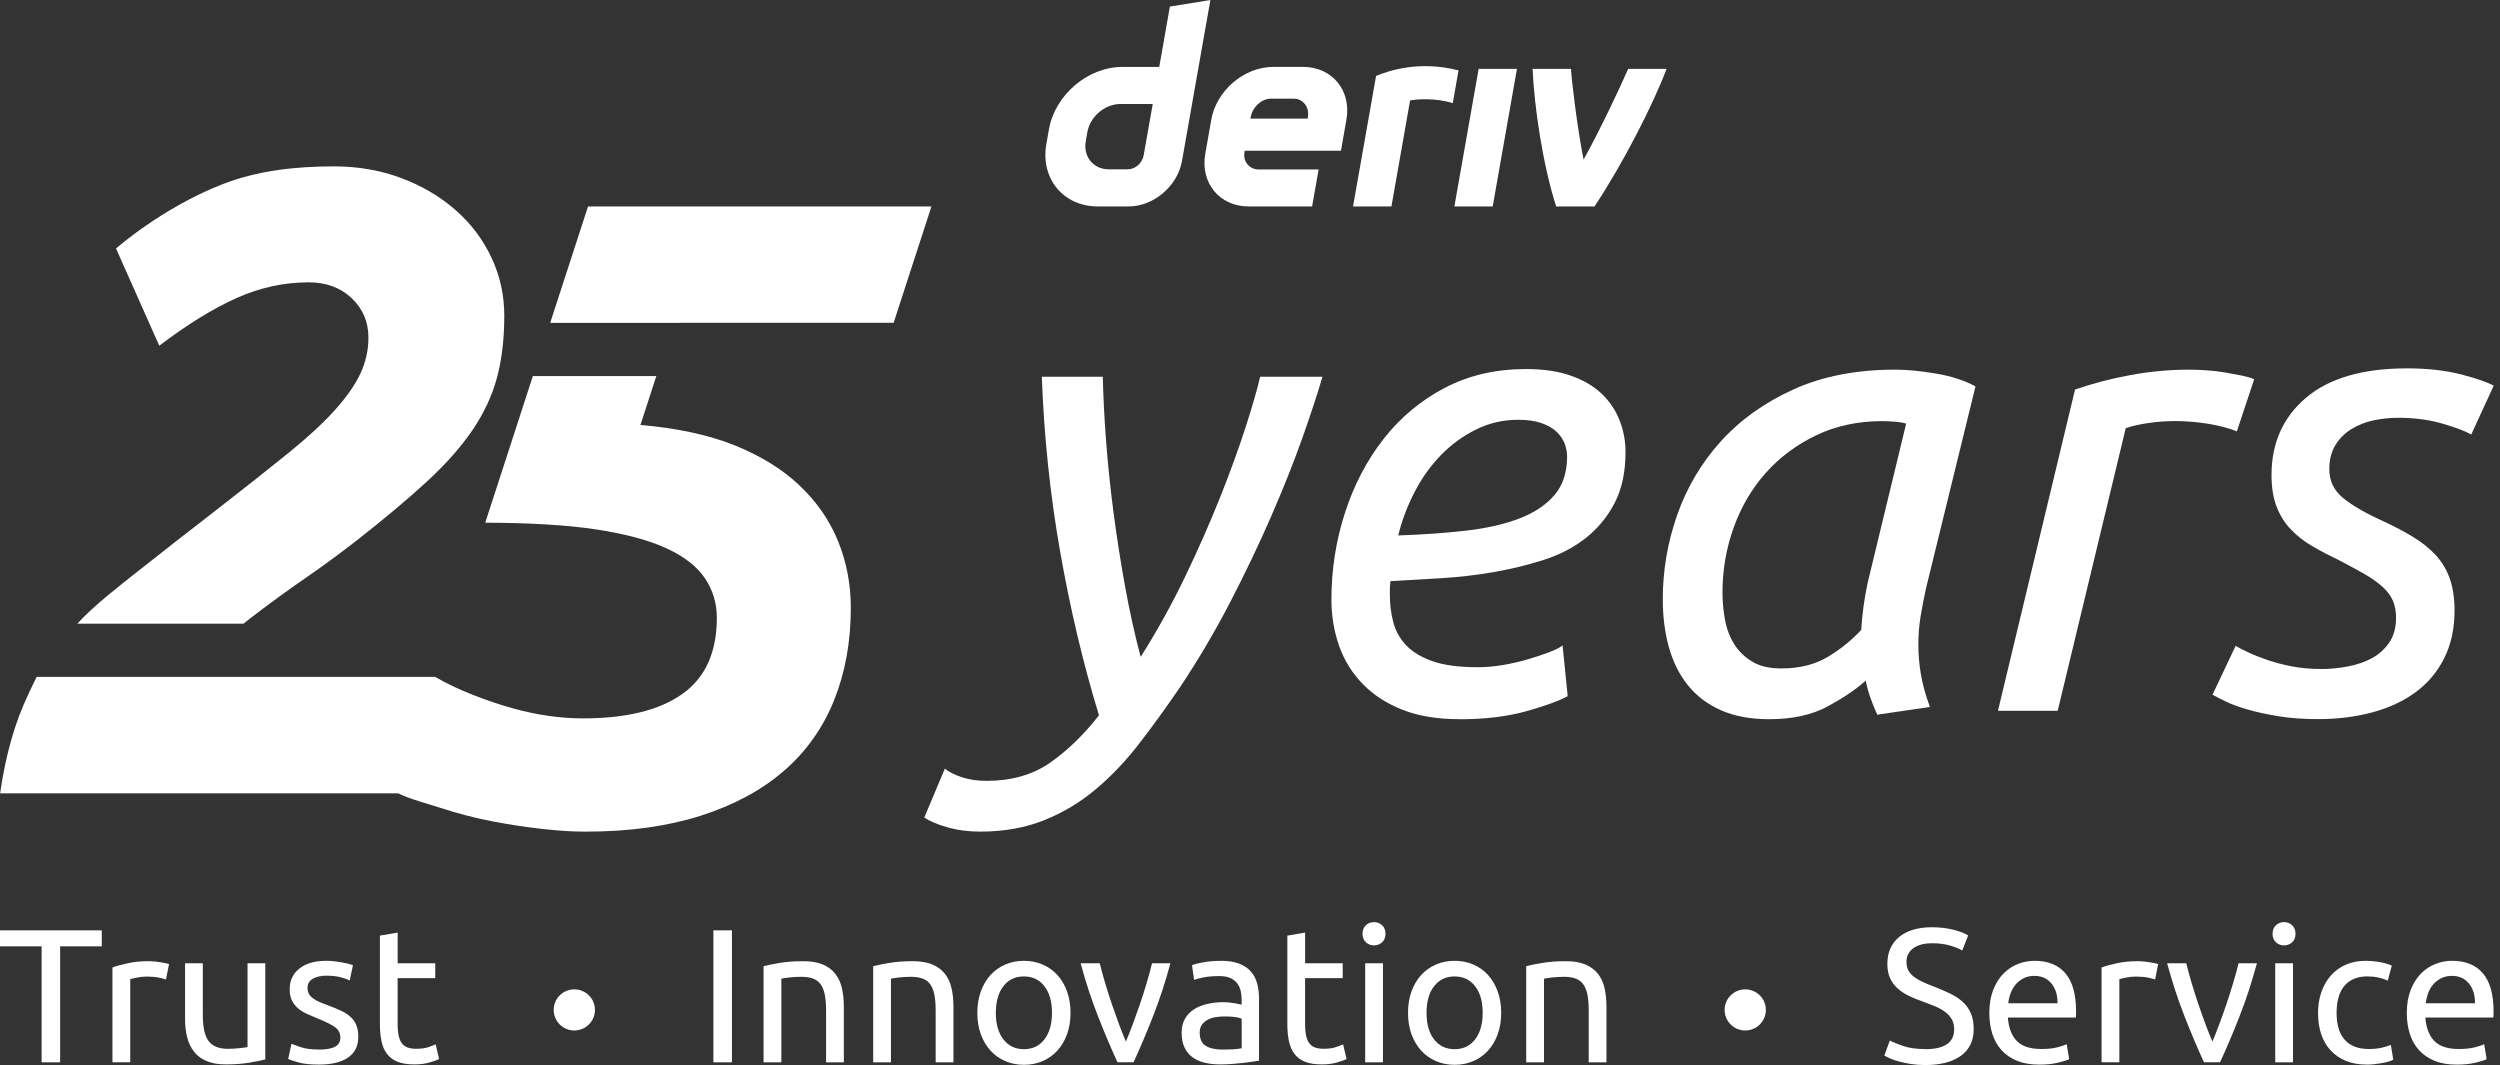 <svg width="169" height="72" viewBox="0 0 169 72" fill="none" xmlns="http://www.w3.org/2000/svg">
<rect x="0" y="0" width="169" height="72" fill="#333333" stroke="none"/>
<g id="logo / brand / white / deriv-wordmark vertical-25 years-tagline-english">
<g id="logo">
<path d="M54.057 32.824C52.894 31.722 51.426 30.815 49.651 30.1C47.889 29.392 45.719 28.934 43.294 28.728L44.368 25.422H36.021L32.802 35.336C35.658 35.336 38.367 35.489 40.347 35.796C42.327 36.102 43.907 36.531 45.09 37.082C46.274 37.634 47.13 38.308 47.662 39.102C48.193 39.898 48.458 40.787 48.458 41.765C48.458 44.093 47.683 45.806 46.131 46.909C44.58 48.012 42.337 48.563 39.399 48.563C37.889 48.563 36.319 48.339 34.686 47.889C33.053 47.44 30.847 46.615 29.42 45.757H2.478C2.314 46.062 2.057 46.638 1.906 46.952C1.008 48.831 0.375 51.055 0.008 53.628H26.915C27.754 54.04 28.838 54.304 29.82 54.626C30.941 54.994 32.084 55.29 33.247 55.515C34.411 55.739 35.544 55.913 36.644 56.035C37.746 56.158 38.726 56.219 39.581 56.219C42.518 56.219 45.111 55.862 47.354 55.147C49.597 54.432 51.475 53.424 52.986 52.117C54.494 50.81 55.627 49.219 56.383 47.34C57.138 45.463 57.515 43.38 57.515 41.093C57.515 39.5 57.227 38.001 56.658 36.592C56.087 35.183 55.219 33.929 54.056 32.827L54.057 32.824Z" fill="white"/>
<path d="M39.751 13.955L37.193 21.825L60.41 21.821L62.966 13.955H39.751Z" fill="white"/>
<path d="M33.23 17.431C32.659 16.205 31.854 15.133 30.813 14.216C29.772 13.297 28.55 12.575 27.141 12.043C25.733 11.512 24.212 11.247 22.581 11.247C19.97 11.247 17.394 11.529 14.992 12.472C10.924 14.069 7.843 16.798 7.843 16.798L10.768 23.371C12.644 21.942 14.379 20.872 15.97 20.157C17.562 19.442 19.193 19.085 20.866 19.085C22.05 19.085 23.018 19.442 23.773 20.157C24.528 20.872 24.906 21.76 24.906 22.82C24.906 23.678 24.722 24.494 24.355 25.27C23.988 26.047 23.406 26.874 22.612 27.75C21.816 28.628 20.775 29.588 19.491 30.627C18.205 31.669 16.643 32.904 14.808 34.331C12.848 35.843 11.034 37.262 9.36 38.587C7.952 39.704 6.388 40.897 5.227 42.159H16.463C16.796 41.892 17.131 41.63 17.47 41.375C18.552 40.558 19.652 39.762 20.775 38.988C21.895 38.214 23.008 37.395 24.11 36.537C25.986 35.067 27.568 33.741 28.854 32.557C30.14 31.372 31.169 30.208 31.946 29.067C32.72 27.925 33.271 26.739 33.6 25.516C33.926 24.29 34.09 22.904 34.09 21.352C34.09 19.965 33.804 18.656 33.232 17.433L33.23 17.431Z" fill="white"/>
<path d="M77.112 44.403C78.21 42.665 79.21 40.864 80.108 38.998C81.004 37.129 81.794 35.342 82.474 33.633C83.154 31.926 83.725 30.353 84.189 28.922C84.652 27.488 84.985 26.338 85.187 25.468H89.398C89.079 26.569 88.63 27.938 88.053 29.571C87.473 31.207 86.771 32.973 85.946 34.871C85.122 36.768 84.195 38.708 83.168 40.691C82.141 42.674 81.019 44.577 79.804 46.403C78.877 47.765 77.953 49.045 77.026 50.246C76.099 51.447 75.109 52.488 74.052 53.372C72.995 54.255 71.831 54.949 70.557 55.457C69.284 55.964 67.851 56.217 66.261 56.217C65.45 56.217 64.697 56.115 64.003 55.913C63.309 55.711 62.803 55.492 62.484 55.261L63.872 51.961C64.162 52.192 64.552 52.388 65.044 52.547C65.536 52.707 66.085 52.786 66.693 52.786C68.371 52.786 69.798 52.38 70.97 51.569C72.141 50.758 73.248 49.686 74.291 48.355C73.219 44.853 72.346 41.16 71.664 37.28C70.984 33.4 70.572 29.463 70.427 25.468H74.55C74.579 26.771 74.65 28.199 74.766 29.747C74.883 31.297 75.048 32.902 75.264 34.568C75.481 36.233 75.742 37.907 76.044 39.584C76.348 41.264 76.701 42.87 77.108 44.405L77.112 44.403Z" fill="white"/>
<path d="M98.642 48.616C97.167 48.616 95.893 48.406 94.823 47.987C93.752 47.569 92.856 46.989 92.133 46.249C91.408 45.51 90.874 44.65 90.526 43.666C90.18 42.682 90.004 41.64 90.004 40.54C90.004 38.514 90.308 36.559 90.916 34.676C91.525 32.794 92.392 31.131 93.521 29.683C94.65 28.236 96.023 27.086 97.644 26.23C99.265 25.377 101.102 24.948 103.158 24.948C104.344 24.948 105.364 25.099 106.217 25.405C107.071 25.709 107.765 26.122 108.301 26.643C108.836 27.163 109.234 27.764 109.496 28.446C109.757 29.126 109.885 29.828 109.885 30.553C109.885 31.916 109.638 33.065 109.147 34.007C108.655 34.948 108.003 35.736 107.193 36.374C106.383 37.011 105.436 37.503 104.35 37.85C103.264 38.197 102.135 38.473 100.963 38.675C99.792 38.877 98.604 39.016 97.403 39.088C96.203 39.161 95.066 39.227 93.997 39.284C93.968 39.514 93.954 39.704 93.954 39.847V40.194C93.954 40.86 94.033 41.491 94.192 42.083C94.352 42.678 94.648 43.198 95.082 43.648C95.515 44.097 96.117 44.45 96.883 44.712C97.65 44.973 98.655 45.104 99.9 45.104C100.449 45.104 101.02 45.053 101.614 44.953C102.208 44.85 102.772 44.72 103.307 44.563C103.841 44.403 104.319 44.244 104.74 44.085C105.158 43.925 105.456 43.774 105.63 43.627L105.977 47.058C105.397 47.377 104.464 47.718 103.178 48.079C101.89 48.441 100.379 48.622 98.64 48.622V48.618L98.642 48.616ZM94.519 36.196C96.197 36.139 97.73 36.031 99.12 35.869C100.51 35.71 101.71 35.436 102.723 35.044C103.735 34.652 104.523 34.125 105.089 33.459C105.652 32.794 105.936 31.926 105.936 30.854C105.936 30.592 105.885 30.319 105.785 30.029C105.683 29.741 105.509 29.471 105.264 29.224C105.017 28.977 104.678 28.775 104.244 28.615C103.811 28.456 103.274 28.377 102.637 28.377C101.623 28.377 100.675 28.593 99.794 29.028C98.91 29.463 98.122 30.035 97.428 30.743C96.734 31.452 96.14 32.277 95.648 33.218C95.156 34.16 94.778 35.15 94.519 36.194V36.196Z" fill="white"/>
<path d="M126.903 48.312C126.758 47.993 126.613 47.638 126.468 47.248C126.323 46.856 126.207 46.443 126.121 46.01C125.484 46.59 124.629 47.168 123.56 47.748C122.488 48.328 121.171 48.618 119.61 48.618C118.336 48.618 117.244 48.416 116.332 48.01C115.421 47.605 114.674 47.042 114.096 46.315C113.517 45.592 113.09 44.736 112.817 43.752C112.541 42.767 112.404 41.681 112.404 40.495C112.404 38.554 112.731 36.659 113.38 34.805C114.031 32.953 115.009 31.303 116.311 29.853C117.614 28.405 119.249 27.233 121.216 26.334C123.184 25.438 125.484 24.988 128.118 24.988C128.899 24.988 129.812 25.074 130.853 25.25C131.894 25.424 132.792 25.713 133.543 26.12L130.202 39.755C130.057 40.423 129.932 41.058 129.832 41.667C129.73 42.275 129.681 42.913 129.681 43.578C129.681 44.244 129.738 44.918 129.855 45.598C129.971 46.278 130.173 47.009 130.463 47.791L126.903 48.312ZM120.434 45.185C121.649 45.185 122.69 44.924 123.56 44.405C124.429 43.883 125.18 43.276 125.817 42.582C125.846 42.09 125.897 41.575 125.968 41.04C126.04 40.505 126.136 39.962 126.25 39.412L128.855 28.642C128.71 28.585 128.471 28.54 128.138 28.511C127.803 28.483 127.509 28.468 127.248 28.468C125.599 28.468 124.107 28.787 122.778 29.424C121.447 30.061 120.31 30.909 119.369 31.965C118.428 33.022 117.705 34.252 117.199 35.655C116.693 37.06 116.44 38.528 116.44 40.064C116.44 40.672 116.497 41.287 116.613 41.91C116.73 42.533 116.94 43.082 117.242 43.56C117.546 44.038 117.95 44.428 118.459 44.732C118.965 45.036 119.622 45.187 120.434 45.187V45.185Z" fill="white"/>
<path d="M148 24.991C148.347 24.991 148.739 25.005 149.171 25.034C149.604 25.062 150.033 25.113 150.451 25.185C150.872 25.258 151.254 25.33 151.601 25.401C151.948 25.475 152.209 25.552 152.382 25.64L151.211 29.159C150.631 28.928 149.966 28.754 149.214 28.638C148.461 28.521 147.739 28.464 147.042 28.464C146.434 28.464 145.834 28.507 145.242 28.595C144.648 28.681 144.136 28.797 143.701 28.942L139.1 48.05H135.062L140.272 26.334C141.429 25.93 142.672 25.603 144.005 25.358C145.336 25.111 146.667 24.988 148 24.988V24.991Z" fill="white"/>
<path d="M156.854 45.228C157.462 45.228 158.076 45.171 158.697 45.055C159.319 44.938 159.869 44.751 160.346 44.491C160.824 44.23 161.214 43.877 161.518 43.427C161.822 42.978 161.973 42.422 161.973 41.755C161.973 41.322 161.902 40.938 161.757 40.603C161.612 40.27 161.381 39.96 161.063 39.67C160.744 39.382 160.346 39.098 159.869 38.822C159.391 38.547 158.819 38.236 158.154 37.889C157.486 37.57 156.88 37.252 156.331 36.933C155.78 36.615 155.296 36.239 154.878 35.804C154.457 35.369 154.133 34.856 153.902 34.262C153.669 33.668 153.555 32.953 153.555 32.112C153.555 29.939 154.337 28.197 155.898 26.878C157.46 25.561 159.732 24.901 162.714 24.901C164.104 24.901 165.325 25.04 166.382 25.313C167.439 25.589 168.168 25.842 168.574 26.073L167.056 29.373C166.65 29.142 165.998 28.895 165.102 28.634C164.204 28.372 163.206 28.242 162.108 28.242C161.557 28.242 161.008 28.301 160.458 28.415C159.907 28.532 159.409 28.726 158.96 29.002C158.511 29.277 158.15 29.639 157.874 30.088C157.599 30.537 157.462 31.08 157.462 31.718C157.462 32.5 157.766 33.145 158.374 33.649C158.983 34.156 159.893 34.685 161.108 35.234C161.859 35.581 162.532 35.937 163.126 36.298C163.72 36.66 164.227 37.066 164.645 37.515C165.064 37.965 165.384 38.491 165.6 39.1C165.817 39.709 165.927 40.431 165.927 41.273C165.927 42.49 165.694 43.56 165.233 44.485C164.77 45.412 164.127 46.178 163.302 46.787C162.477 47.395 161.502 47.85 160.373 48.155C159.244 48.459 158.013 48.612 156.684 48.612C155.7 48.612 154.81 48.547 154.014 48.416C153.218 48.285 152.522 48.134 151.93 47.961C151.336 47.787 150.844 47.608 150.454 47.418C150.065 47.23 149.767 47.077 149.564 46.962L151.128 43.662C151.33 43.779 151.612 43.923 151.975 44.095C152.336 44.269 152.771 44.442 153.277 44.616C153.784 44.789 154.341 44.934 154.949 45.049C155.558 45.165 156.194 45.222 156.86 45.222L156.854 45.228Z" fill="white"/>
<path d="M79.084 0.444L78.366 4.524H75.869C73.54 4.524 71.32 6.411 70.907 8.743L70.734 9.736C70.323 12.066 71.879 13.955 74.208 13.955H76.29C77.988 13.955 79.605 12.581 79.903 10.881L81.822 0.003L79.084 0.444ZM77.314 10.495C77.223 11.02 76.751 11.447 76.227 11.447H74.961C73.914 11.447 73.214 10.598 73.397 9.548L73.506 8.929C73.691 7.882 74.689 7.03 75.737 7.03H77.925L77.312 10.495H77.314ZM98.317 13.955L99.956 4.655H102.546L100.907 13.955H98.313H98.317ZM98.596 4.761C98.466 5.498 98.335 6.236 98.207 6.973C96.978 6.591 95.712 6.713 95.322 6.789C94.902 9.176 94.481 11.566 94.061 13.955H91.466C91.817 11.958 93.022 5.133 93.022 5.133C93.865 4.784 95.937 4.073 98.596 4.759V4.761ZM88.088 4.522H86.071C84.106 4.522 82.232 6.115 81.885 8.084L81.477 10.395C81.13 12.362 82.442 13.957 84.408 13.957H88.698L89.139 11.457H85.106C84.451 11.457 84.012 10.926 84.13 10.271L84.144 10.191H90.648L91.019 8.084C91.366 6.117 90.054 4.522 88.088 4.522ZM88.415 7.884L88.398 8.018H84.532L84.553 7.9C84.669 7.244 85.267 6.668 85.924 6.668H87.435C88.084 6.668 88.523 7.234 88.415 7.886V7.884ZM112.66 4.655C111.777 7.005 109.752 11.002 107.79 13.955H105.196C104.295 11.145 103.714 7.23 103.604 4.655H106.198C106.245 5.494 106.62 8.613 107.049 10.79C108.225 8.672 109.523 5.892 110.064 4.655H112.66Z" fill="white"/>
<path d="M6.881 62.891V63.973H4.066V71.813H2.813V63.973H0V62.891H6.881Z" fill="white"/>
<path d="M10.084 64.976C10.188 64.976 10.304 64.982 10.439 64.994C10.574 65.007 10.704 65.025 10.833 65.045C10.961 65.066 11.08 65.088 11.188 65.109C11.296 65.131 11.376 65.15 11.427 65.168L11.221 66.211C11.127 66.177 10.97 66.136 10.749 66.089C10.531 66.042 10.247 66.017 9.902 66.017C9.677 66.017 9.457 66.042 9.237 66.089C9.018 66.136 8.873 66.168 8.804 66.185V71.811H7.602V65.399C7.885 65.294 8.238 65.198 8.661 65.109C9.081 65.019 9.557 64.974 10.082 64.974L10.084 64.976Z" fill="white"/>
<path d="M17.933 71.619C17.658 71.689 17.294 71.76 16.841 71.838C16.39 71.915 15.868 71.954 15.271 71.954C14.755 71.954 14.32 71.878 13.967 71.729C13.614 71.58 13.33 71.368 13.116 71.092C12.9 70.819 12.746 70.494 12.651 70.12C12.557 69.746 12.51 69.334 12.51 68.879V65.119H13.71V68.621C13.71 69.436 13.839 70.02 14.098 70.371C14.357 70.722 14.79 70.9 15.402 70.9C15.531 70.9 15.665 70.896 15.802 70.888C15.939 70.878 16.068 70.87 16.19 70.855C16.311 70.843 16.421 70.829 16.519 70.817C16.617 70.804 16.688 70.788 16.733 70.772V65.119H17.933V71.621V71.619Z" fill="white"/>
<path d="M21.56 70.951C22.052 70.951 22.414 70.886 22.652 70.757C22.889 70.629 23.008 70.422 23.008 70.138C23.008 69.855 22.891 69.614 22.659 69.444C22.426 69.273 22.042 69.081 21.509 68.864C21.25 68.76 21.003 68.656 20.766 68.548C20.53 68.441 20.326 68.315 20.152 68.168C19.98 68.021 19.842 67.845 19.738 67.641C19.634 67.435 19.582 67.181 19.582 66.881C19.582 66.289 19.801 65.819 20.242 65.472C20.681 65.125 21.279 64.951 22.036 64.951C22.224 64.951 22.416 64.962 22.605 64.984C22.793 65.004 22.971 65.031 23.134 65.062C23.297 65.092 23.442 65.123 23.567 65.158C23.691 65.192 23.787 65.221 23.859 65.248L23.64 66.277C23.512 66.209 23.31 66.138 23.034 66.064C22.759 65.991 22.428 65.956 22.04 65.956C21.703 65.956 21.411 66.022 21.162 66.156C20.913 66.289 20.789 66.497 20.789 66.779C20.789 66.926 20.817 67.053 20.872 67.165C20.93 67.275 21.013 67.377 21.132 67.467C21.248 67.557 21.393 67.641 21.564 67.719C21.736 67.796 21.944 67.878 22.185 67.964C22.503 68.084 22.787 68.203 23.036 68.317C23.285 68.433 23.5 68.568 23.675 68.723C23.851 68.876 23.987 69.064 24.081 69.283C24.175 69.501 24.222 69.769 24.222 70.087C24.222 70.706 23.991 71.174 23.53 71.49C23.069 71.809 22.414 71.966 21.56 71.966C20.966 71.966 20.501 71.917 20.166 71.817C19.829 71.717 19.603 71.644 19.482 71.593L19.701 70.563C19.838 70.614 20.058 70.692 20.36 70.794C20.662 70.898 21.062 70.947 21.56 70.947V70.951Z" fill="white"/>
<path d="M26.88 65.117H29.423V66.122H26.88V69.211C26.88 69.546 26.906 69.822 26.957 70.043C27.008 70.261 27.086 70.433 27.19 70.557C27.294 70.682 27.423 70.769 27.578 70.82C27.733 70.872 27.915 70.898 28.121 70.898C28.482 70.898 28.772 70.857 28.992 70.776C29.211 70.694 29.364 70.637 29.452 70.602L29.684 71.594C29.564 71.656 29.354 71.729 29.052 71.819C28.75 71.909 28.407 71.954 28.019 71.954C27.562 71.954 27.186 71.895 26.89 71.78C26.594 71.664 26.353 71.49 26.174 71.258C25.992 71.027 25.865 70.741 25.792 70.4C25.718 70.061 25.682 69.669 25.682 69.222V63.248L26.882 63.042V65.115L26.88 65.117Z" fill="white"/>
<path d="M48.225 62.891H49.478V71.813H48.225V62.891Z" fill="white"/>
<path d="M51.619 65.311C51.895 65.241 52.26 65.17 52.717 65.092C53.173 65.015 53.699 64.976 54.293 64.976C54.828 64.976 55.269 65.051 55.622 65.201C55.975 65.352 56.257 65.562 56.469 65.832C56.681 66.103 56.828 66.426 56.914 66.804C57 67.181 57.043 67.598 57.043 68.053V71.813H55.843V68.311C55.843 67.9 55.814 67.547 55.759 67.255C55.702 66.965 55.61 66.728 55.481 66.546C55.353 66.365 55.179 66.236 54.965 66.154C54.748 66.073 54.483 66.032 54.165 66.032C54.036 66.032 53.901 66.036 53.765 66.044C53.626 66.054 53.495 66.062 53.371 66.076C53.246 66.089 53.134 66.105 53.034 66.121C52.934 66.138 52.864 66.152 52.819 66.16V71.813H51.617V65.311H51.619Z" fill="white"/>
<path d="M59.029 65.311C59.305 65.241 59.67 65.17 60.128 65.092C60.583 65.015 61.109 64.976 61.703 64.976C62.238 64.976 62.679 65.051 63.032 65.201C63.385 65.352 63.667 65.562 63.879 65.832C64.092 66.103 64.239 66.426 64.324 66.804C64.41 67.181 64.453 67.598 64.453 68.053V71.813H63.251V68.311C63.251 67.9 63.222 67.547 63.167 67.255C63.112 66.965 63.018 66.728 62.889 66.546C62.761 66.365 62.587 66.236 62.373 66.154C62.157 66.073 61.891 66.032 61.573 66.032C61.444 66.032 61.309 66.036 61.173 66.044C61.034 66.054 60.903 66.062 60.779 66.076C60.654 66.089 60.542 66.105 60.442 66.121C60.344 66.138 60.273 66.152 60.228 66.16V71.813H59.027V65.311H59.029Z" fill="white"/>
<path d="M72.368 68.466C72.368 68.997 72.29 69.479 72.135 69.908C71.98 70.337 71.763 70.706 71.484 71.014C71.204 71.323 70.869 71.562 70.484 71.729C70.098 71.897 69.675 71.981 69.218 71.981C68.761 71.981 68.34 71.897 67.952 71.729C67.565 71.562 67.232 71.323 66.952 71.014C66.673 70.706 66.456 70.337 66.301 69.908C66.146 69.479 66.068 68.999 66.068 68.466C66.068 67.933 66.146 67.463 66.301 67.03C66.456 66.597 66.673 66.226 66.952 65.917C67.232 65.609 67.567 65.37 67.952 65.203C68.34 65.035 68.761 64.951 69.218 64.951C69.675 64.951 70.096 65.035 70.484 65.203C70.871 65.37 71.204 65.609 71.484 65.917C71.763 66.226 71.98 66.597 72.135 67.03C72.29 67.463 72.368 67.943 72.368 68.466ZM71.114 68.466C71.114 67.71 70.945 67.112 70.604 66.671C70.263 66.23 69.802 66.007 69.216 66.007C68.63 66.007 68.167 66.228 67.828 66.671C67.487 67.112 67.318 67.712 67.318 68.466C67.318 69.219 67.487 69.82 67.828 70.261C68.167 70.702 68.63 70.925 69.216 70.925C69.802 70.925 70.263 70.704 70.604 70.261C70.943 69.82 71.114 69.219 71.114 68.466Z" fill="white"/>
<path d="M79.119 65.117C78.782 66.371 78.391 67.571 77.938 68.721C77.486 69.871 77.047 70.902 76.627 71.811H75.543C75.123 70.902 74.686 69.871 74.233 68.721C73.781 67.571 73.385 66.368 73.051 65.117H74.343C74.447 65.537 74.567 65.987 74.71 66.463C74.851 66.938 75.002 67.412 75.161 67.88C75.321 68.347 75.482 68.801 75.645 69.238C75.808 69.675 75.964 70.067 76.111 70.41C76.257 70.067 76.413 69.677 76.576 69.238C76.739 68.801 76.9 68.347 77.06 67.88C77.219 67.412 77.37 66.94 77.511 66.463C77.652 65.987 77.776 65.537 77.878 65.117H79.119Z" fill="white"/>
<path d="M82.528 64.95C83.01 64.95 83.418 65.011 83.749 65.135C84.08 65.26 84.347 65.436 84.549 65.664C84.751 65.891 84.894 66.162 84.982 66.475C85.068 66.789 85.111 67.135 85.111 67.512V71.697C85.007 71.713 84.864 71.738 84.678 71.768C84.492 71.799 84.284 71.827 84.051 71.852C83.819 71.879 83.567 71.901 83.296 71.923C83.024 71.944 82.755 71.956 82.49 71.956C82.112 71.956 81.763 71.917 81.442 71.84C81.124 71.762 80.849 71.642 80.616 71.474C80.385 71.307 80.201 71.086 80.073 70.81C79.944 70.537 79.879 70.206 79.879 69.82C79.879 69.434 79.954 69.134 80.106 68.868C80.257 68.601 80.461 68.388 80.72 68.225C80.979 68.062 81.279 67.941 81.624 67.864C81.967 67.786 82.33 67.747 82.708 67.747C82.829 67.747 82.953 67.753 83.082 67.766C83.21 67.778 83.333 67.796 83.449 67.817C83.565 67.837 83.665 67.858 83.753 67.876C83.839 67.892 83.9 67.906 83.935 67.915V67.58C83.935 67.382 83.914 67.188 83.872 66.994C83.829 66.8 83.751 66.63 83.639 66.479C83.527 66.33 83.374 66.207 83.18 66.118C82.986 66.028 82.735 65.983 82.424 65.983C82.028 65.983 81.681 66.011 81.385 66.067C81.089 66.122 80.867 66.181 80.72 66.24L80.579 65.25C80.734 65.18 80.993 65.115 81.353 65.049C81.714 64.984 82.106 64.954 82.528 64.954V64.95ZM82.632 70.949C82.916 70.949 83.169 70.943 83.388 70.931C83.606 70.919 83.79 70.894 83.937 70.859V68.864C83.851 68.821 83.71 68.785 83.518 68.756C83.325 68.725 83.09 68.711 82.814 68.711C82.632 68.711 82.443 68.723 82.241 68.75C82.038 68.776 81.853 68.829 81.685 68.911C81.518 68.993 81.377 69.105 81.267 69.246C81.155 69.387 81.1 69.575 81.1 69.806C81.1 70.234 81.236 70.533 81.512 70.7C81.787 70.868 82.161 70.951 82.637 70.951H82.635L82.632 70.949Z" fill="white"/>
<path d="M88.224 65.117H90.767V66.122H88.224V69.211C88.224 69.546 88.25 69.822 88.301 70.043C88.352 70.261 88.43 70.433 88.534 70.557C88.638 70.682 88.767 70.769 88.922 70.82C89.077 70.872 89.258 70.898 89.465 70.898C89.826 70.898 90.116 70.857 90.336 70.776C90.555 70.694 90.708 70.637 90.796 70.602L91.028 71.594C90.908 71.656 90.698 71.729 90.395 71.819C90.093 71.909 89.75 71.954 89.363 71.954C88.907 71.954 88.53 71.895 88.234 71.78C87.938 71.664 87.697 71.49 87.517 71.258C87.336 71.027 87.209 70.741 87.136 70.4C87.062 70.061 87.025 69.669 87.025 69.222V63.248L88.226 63.042V65.115L88.224 65.117Z" fill="white"/>
<path d="M92.883 63.908C92.667 63.908 92.485 63.836 92.334 63.696C92.183 63.553 92.107 63.363 92.107 63.122C92.107 62.881 92.183 62.691 92.334 62.548C92.485 62.405 92.669 62.335 92.883 62.335C93.097 62.335 93.281 62.407 93.432 62.548C93.583 62.689 93.659 62.881 93.659 63.122C93.659 63.363 93.583 63.553 93.432 63.696C93.281 63.836 93.097 63.908 92.883 63.908ZM93.489 71.813H92.287V65.119H93.489V71.813Z" fill="white"/>
<path d="M101.481 68.466C101.481 68.997 101.403 69.479 101.248 69.908C101.093 70.337 100.877 70.706 100.597 71.014C100.317 71.323 99.983 71.562 99.597 71.729C99.211 71.897 98.788 71.981 98.331 71.981C97.874 71.981 97.454 71.897 97.066 71.729C96.678 71.562 96.345 71.323 96.066 71.014C95.786 70.706 95.57 70.337 95.414 69.908C95.259 69.479 95.182 68.999 95.182 68.466C95.182 67.933 95.259 67.463 95.414 67.03C95.57 66.597 95.786 66.226 96.066 65.917C96.345 65.609 96.68 65.37 97.066 65.203C97.454 65.035 97.874 64.951 98.331 64.951C98.788 64.951 99.209 65.035 99.597 65.203C99.985 65.37 100.317 65.609 100.597 65.917C100.877 66.226 101.093 66.597 101.248 67.03C101.403 67.463 101.481 67.943 101.481 68.466ZM100.23 68.466C100.23 67.71 100.06 67.112 99.719 66.671C99.378 66.23 98.917 66.007 98.331 66.007C97.745 66.007 97.282 66.228 96.943 66.671C96.602 67.112 96.433 67.712 96.433 68.466C96.433 69.219 96.602 69.82 96.943 70.261C97.282 70.702 97.745 70.925 98.331 70.925C98.917 70.925 99.378 70.704 99.719 70.261C100.058 69.82 100.23 69.219 100.23 68.466Z" fill="white"/>
<path d="M103.174 65.311C103.449 65.241 103.815 65.17 104.272 65.092C104.727 65.015 105.254 64.976 105.848 64.976C106.383 64.976 106.824 65.051 107.177 65.201C107.53 65.352 107.812 65.562 108.024 65.832C108.236 66.103 108.383 66.426 108.469 66.804C108.555 67.181 108.597 67.598 108.597 68.053V71.813H107.397V68.311C107.397 67.9 107.369 67.547 107.314 67.255C107.256 66.965 107.165 66.728 107.036 66.546C106.907 66.365 106.734 66.236 106.519 66.154C106.303 66.073 106.038 66.032 105.719 66.032C105.591 66.032 105.456 66.036 105.319 66.044C105.18 66.054 105.052 66.062 104.925 66.076C104.801 66.089 104.689 66.105 104.588 66.121C104.488 66.138 104.419 66.152 104.374 66.16V71.813H103.172V65.311H103.174Z" fill="white"/>
<path d="M130.141 70.925C131.449 70.925 132.102 70.478 132.102 69.585C132.102 69.311 132.043 69.077 131.929 68.883C131.812 68.689 131.655 68.521 131.457 68.38C131.259 68.237 131.033 68.117 130.78 68.013C130.526 67.909 130.257 67.806 129.973 67.704C129.647 67.592 129.336 67.465 129.045 67.324C128.753 67.181 128.497 67.016 128.283 66.822C128.067 66.628 127.897 66.399 127.773 66.132C127.648 65.864 127.585 65.544 127.585 65.166C127.585 64.386 127.852 63.775 128.385 63.338C128.92 62.901 129.655 62.683 130.594 62.683C131.137 62.683 131.629 62.742 132.074 62.856C132.517 62.973 132.843 63.099 133.047 63.236L132.647 64.253C132.466 64.141 132.198 64.032 131.841 63.924C131.484 63.818 131.067 63.763 130.594 63.763C130.353 63.763 130.128 63.789 129.922 63.84C129.716 63.892 129.534 63.969 129.379 64.071C129.224 64.175 129.102 64.306 129.012 64.463C128.922 64.623 128.877 64.808 128.877 65.023C128.877 65.264 128.924 65.464 129.018 65.627C129.112 65.791 129.247 65.934 129.418 66.058C129.59 66.183 129.79 66.297 130.018 66.399C130.247 66.504 130.498 66.606 130.773 66.708C131.161 66.861 131.516 67.016 131.839 67.171C132.161 67.324 132.441 67.51 132.678 67.725C132.915 67.939 133.096 68.194 133.227 68.49C133.356 68.787 133.421 69.144 133.421 69.565C133.421 70.347 133.135 70.947 132.562 71.366C131.99 71.787 131.182 71.997 130.141 71.997C129.788 71.997 129.463 71.972 129.167 71.925C128.871 71.878 128.606 71.821 128.373 71.758C128.14 71.695 127.94 71.625 127.773 71.552C127.605 71.478 127.473 71.417 127.379 71.366L127.752 70.337C127.95 70.447 128.251 70.573 128.657 70.71C129.061 70.847 129.555 70.917 130.141 70.917V70.925Z" fill="white"/>
<path d="M134.479 68.478C134.479 67.886 134.564 67.369 134.738 66.926C134.909 66.485 135.138 66.118 135.422 65.826C135.705 65.534 136.032 65.315 136.403 65.168C136.773 65.021 137.153 64.95 137.54 64.95C138.445 64.95 139.137 65.231 139.618 65.793C140.1 66.355 140.341 67.212 140.341 68.362V68.562C140.341 68.644 140.337 68.717 140.329 68.787H135.732C135.783 69.481 135.985 70.01 136.338 70.371C136.691 70.733 137.242 70.912 137.991 70.912C138.412 70.912 138.767 70.876 139.057 70.804C139.345 70.731 139.563 70.661 139.708 70.592L139.876 71.597C139.729 71.674 139.473 71.756 139.106 71.842C138.741 71.927 138.324 71.97 137.861 71.97C137.275 71.97 136.769 71.883 136.344 71.707C135.918 71.531 135.569 71.288 135.293 70.98C135.017 70.672 134.813 70.304 134.679 69.879C134.544 69.454 134.479 68.989 134.479 68.482V68.478ZM139.088 67.821C139.098 67.28 138.961 66.836 138.681 66.489C138.402 66.142 138.016 65.969 137.526 65.969C137.251 65.969 137.008 66.022 136.797 66.13C136.585 66.238 136.407 66.377 136.26 66.549C136.114 66.72 135.999 66.918 135.92 67.141C135.838 67.365 135.783 67.592 135.758 67.823H139.09L139.088 67.821Z" fill="white"/>
<path d="M144.549 64.976C144.653 64.976 144.769 64.982 144.904 64.994C145.036 65.007 145.169 65.025 145.298 65.045C145.426 65.066 145.545 65.088 145.653 65.109C145.761 65.131 145.841 65.15 145.892 65.168L145.686 66.211C145.592 66.177 145.434 66.136 145.214 66.089C144.996 66.042 144.712 66.017 144.367 66.017C144.142 66.017 143.922 66.042 143.701 66.089C143.483 66.136 143.338 66.168 143.269 66.185V71.811H142.066V65.399C142.35 65.294 142.703 65.198 143.126 65.109C143.546 65.019 144.022 64.974 144.547 64.974L144.549 64.976Z" fill="white"/>
<path d="M152.567 65.117C152.23 66.371 151.838 67.571 151.385 68.721C150.934 69.871 150.497 70.902 150.074 71.811H148.99C148.57 70.902 148.131 69.871 147.68 68.721C147.229 67.571 146.835 66.368 146.498 65.117H147.79C147.894 65.537 148.017 65.987 148.158 66.463C148.298 66.938 148.449 67.412 148.609 67.88C148.768 68.347 148.929 68.801 149.092 69.238C149.256 69.675 149.411 70.067 149.558 70.41C149.705 70.067 149.86 69.677 150.023 69.238C150.187 68.801 150.348 68.347 150.507 67.88C150.666 67.412 150.817 66.94 150.958 66.463C151.101 65.987 151.223 65.537 151.326 65.117H152.567Z" fill="white"/>
<path d="M154.401 63.908C154.184 63.908 154.003 63.836 153.852 63.696C153.701 63.553 153.625 63.363 153.625 63.122C153.625 62.881 153.701 62.691 153.852 62.548C154.003 62.405 154.186 62.335 154.401 62.335C154.615 62.335 154.799 62.407 154.95 62.548C155.101 62.689 155.176 62.881 155.176 63.122C155.176 63.363 155.101 63.553 154.95 63.696C154.799 63.836 154.615 63.908 154.401 63.908ZM155.007 71.813H153.805V65.119H155.007V71.813Z" fill="white"/>
<path d="M159.992 71.966C159.449 71.966 158.973 71.88 158.565 71.709C158.157 71.537 157.812 71.296 157.532 70.988C157.252 70.68 157.042 70.312 156.905 69.887C156.767 69.463 156.699 68.993 156.699 68.478C156.699 67.964 156.775 67.492 156.926 67.061C157.077 66.632 157.289 66.26 157.565 65.946C157.84 65.632 158.179 65.388 158.579 65.213C158.979 65.037 159.426 64.95 159.916 64.95C160.218 64.95 160.518 64.976 160.82 65.027C161.123 65.078 161.41 65.16 161.686 65.272L161.414 66.289C161.233 66.203 161.025 66.136 160.788 66.083C160.551 66.032 160.3 66.005 160.033 66.005C159.361 66.005 158.847 66.216 158.489 66.636C158.132 67.057 157.953 67.672 157.953 68.478C157.953 68.84 157.993 69.171 158.075 69.471C158.157 69.771 158.287 70.028 158.463 70.243C158.64 70.457 158.865 70.623 159.141 70.739C159.416 70.855 159.753 70.912 160.147 70.912C160.465 70.912 160.753 70.882 161.012 70.823C161.272 70.763 161.474 70.698 161.619 70.629L161.786 71.633C161.717 71.676 161.619 71.717 161.49 71.756C161.361 71.795 161.214 71.829 161.051 71.86C160.888 71.891 160.712 71.915 160.529 71.938C160.343 71.958 160.165 71.97 159.992 71.97V71.966Z" fill="white"/>
<path d="M162.701 68.478C162.701 67.886 162.787 67.369 162.96 66.926C163.132 66.485 163.36 66.118 163.644 65.826C163.928 65.534 164.257 65.315 164.626 65.168C164.996 65.021 165.375 64.95 165.763 64.95C166.667 64.95 167.359 65.231 167.841 65.793C168.323 66.355 168.564 67.212 168.564 68.362V68.562C168.564 68.644 168.559 68.717 168.551 68.787H163.954C164.006 69.481 164.208 70.01 164.561 70.371C164.914 70.733 165.465 70.912 166.214 70.912C166.635 70.912 166.99 70.876 167.28 70.804C167.567 70.731 167.786 70.661 167.931 70.592L168.098 71.597C167.951 71.674 167.696 71.756 167.331 71.842C166.963 71.927 166.549 71.97 166.083 71.97C165.498 71.97 164.991 71.883 164.567 71.707C164.14 71.531 163.791 71.288 163.516 70.98C163.24 70.672 163.036 70.304 162.901 69.879C162.766 69.454 162.701 68.989 162.701 68.482V68.478ZM167.31 67.821C167.318 67.28 167.184 66.836 166.904 66.489C166.624 66.142 166.239 65.969 165.749 65.969C165.473 65.969 165.23 66.022 165.02 66.13C164.808 66.238 164.63 66.377 164.483 66.549C164.336 66.72 164.222 66.918 164.142 67.141C164.061 67.365 164.006 67.592 163.981 67.823H167.312L167.31 67.821Z" fill="white"/>
<path d="M38.824 69.661C39.593 69.661 40.218 69.038 40.218 68.27C40.218 67.502 39.593 66.881 38.824 66.881C38.054 66.881 37.43 67.504 37.43 68.27C37.43 69.036 38.054 69.661 38.824 69.661Z" fill="white"/>
<path d="M117.978 69.661C118.748 69.661 119.372 69.038 119.372 68.27C119.372 67.502 118.748 66.881 117.978 66.881C117.209 66.881 116.584 67.504 116.584 68.27C116.584 69.036 117.209 69.661 117.978 69.661Z" fill="white"/>
</g>
</g>
</svg>
